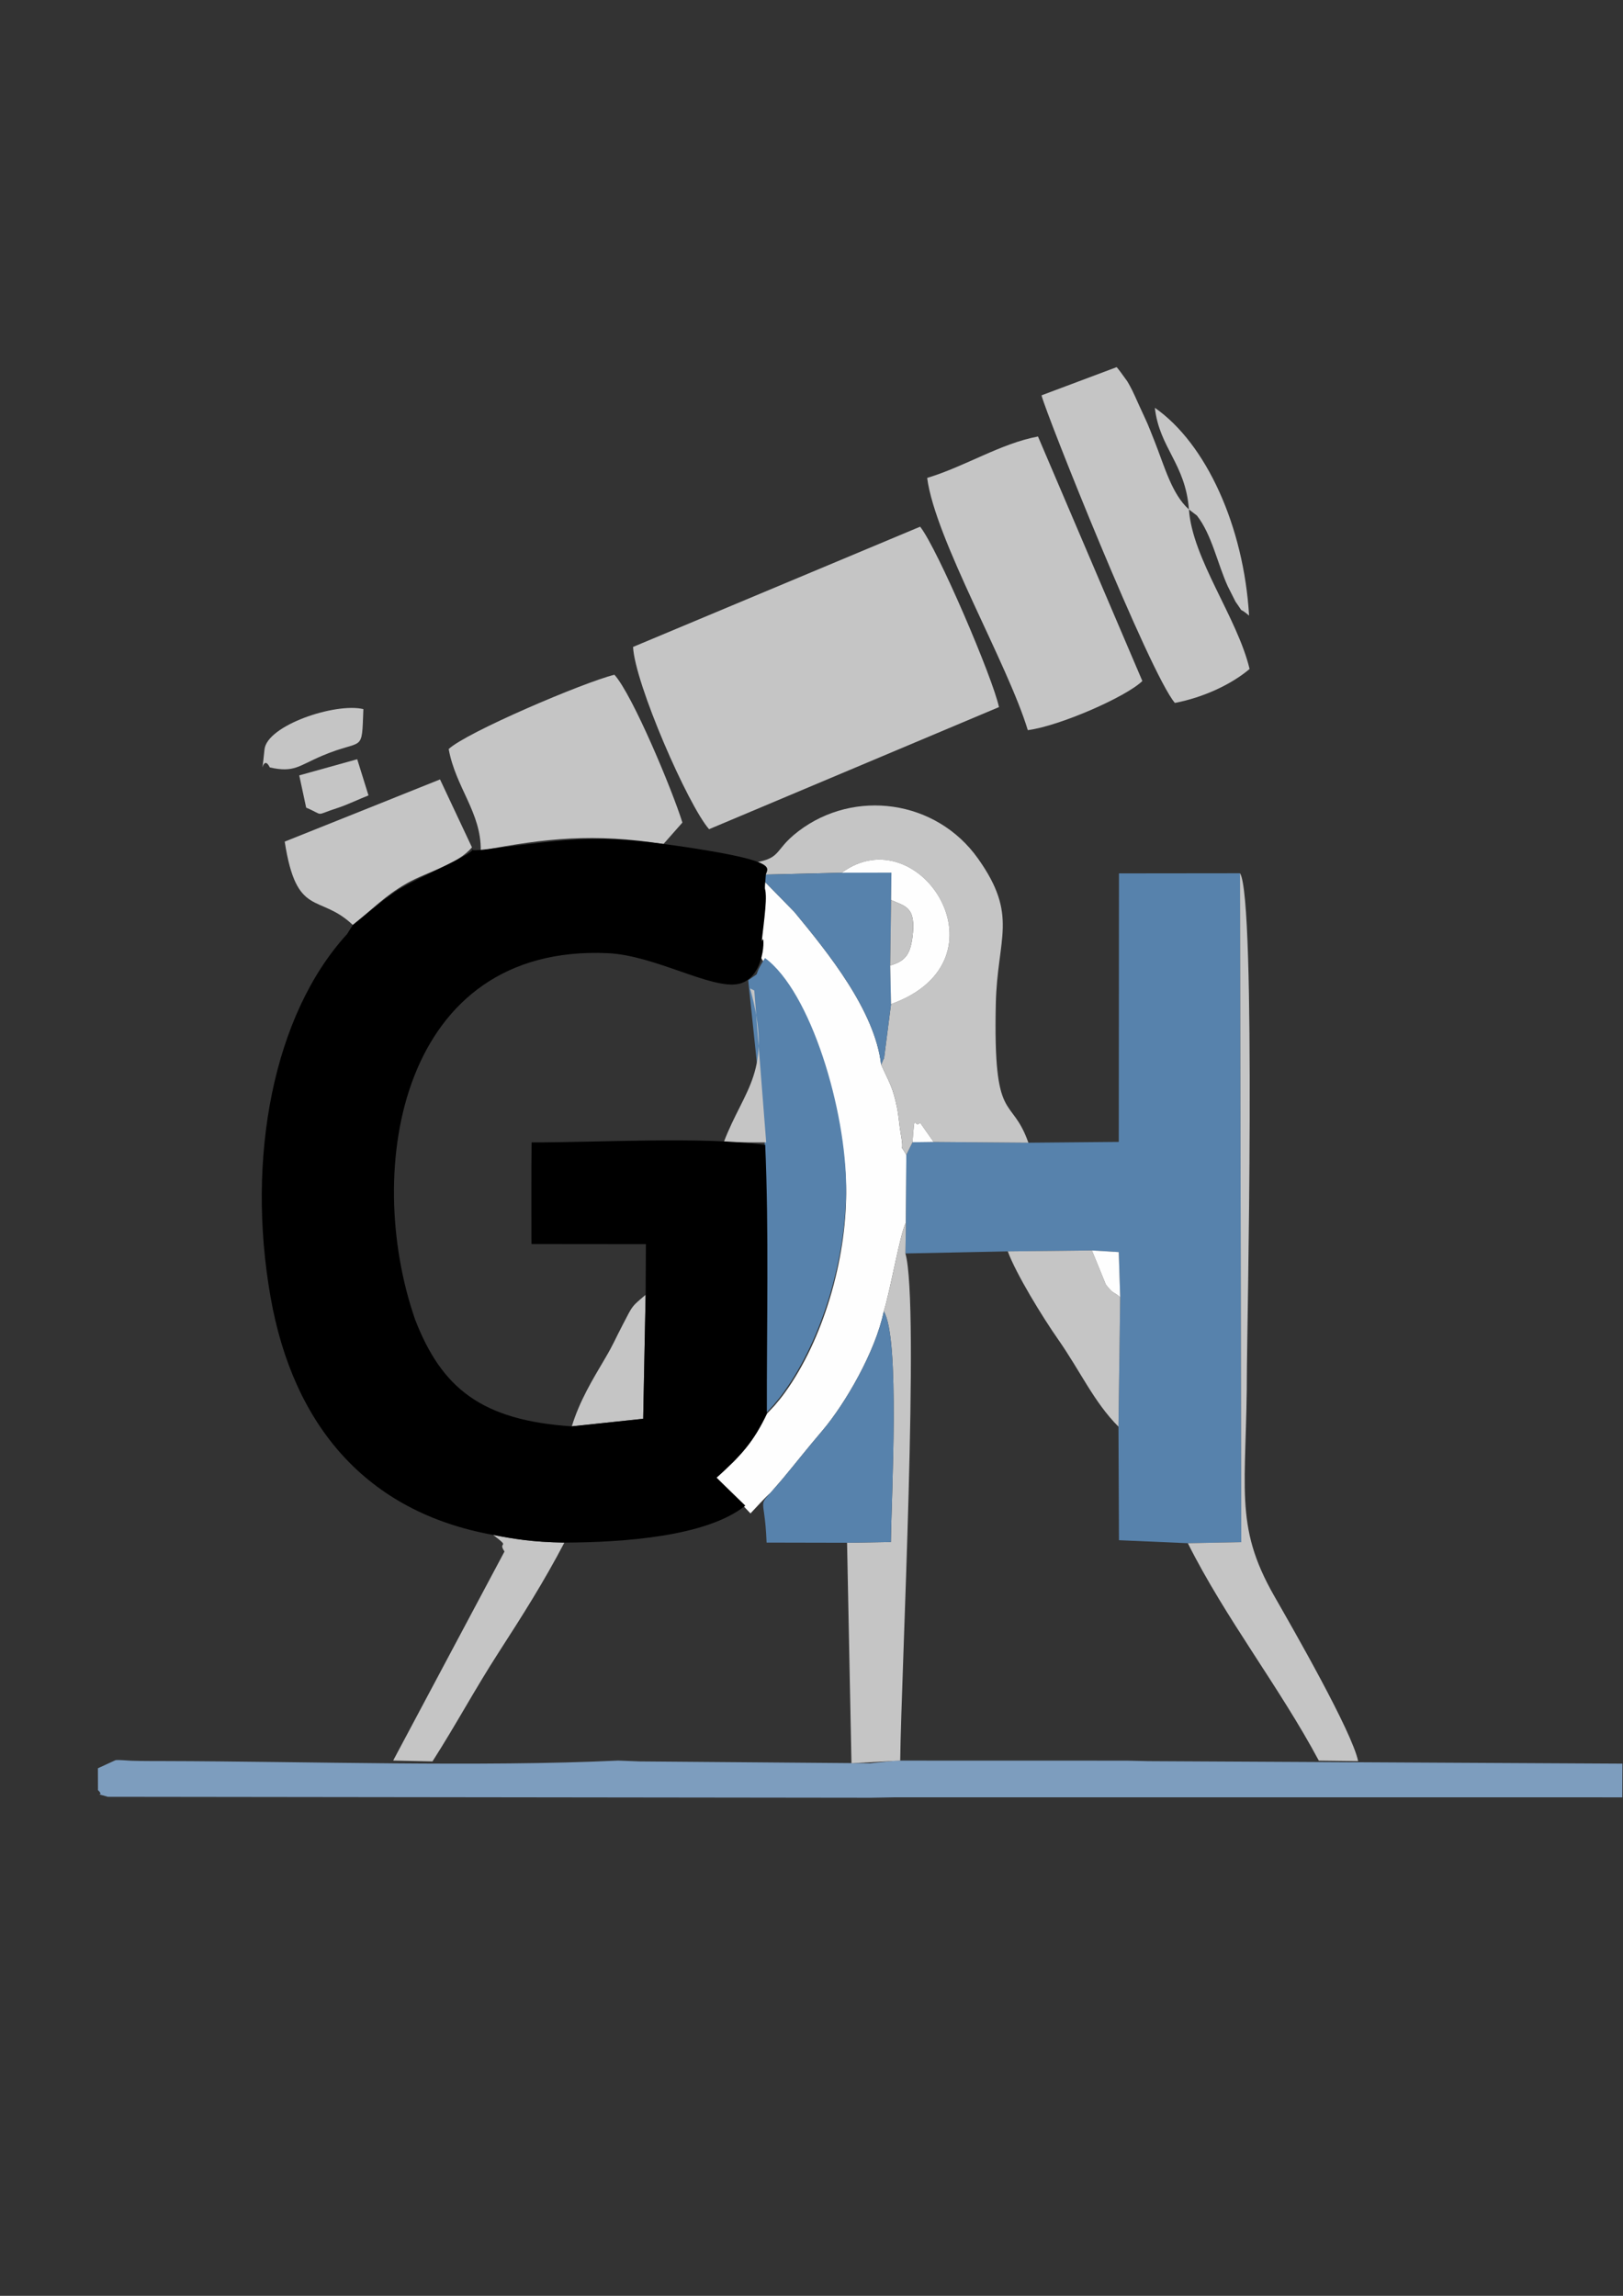 <?xml version="1.0" encoding="UTF-8"?>
<!DOCTYPE svg PUBLIC "-//W3C//DTD SVG 1.1//EN" "http://www.w3.org/Graphics/SVG/1.1/DTD/svg11.dtd">
<!-- Creator: CorelDRAW -->
<svg xmlns="http://www.w3.org/2000/svg" xml:space="preserve" width="210mm" height="297mm" version="1.1" style="shape-rendering:geometricPrecision; text-rendering:geometricPrecision; image-rendering:optimizeQuality; fill-rule:evenodd; clip-rule:evenodd"
viewBox="0 0 21000 29700"
 xmlns:xlink="http://www.w3.org/1999/xlink"
 xmlns:xodm="http://www.corel.com/coreldraw/odm/2003">
 <rect x="0" y="0" width="21000" height="29700" fill="#333333" stroke="none"/>
 <defs>
  <style type="text/css">
   <![CDATA[
    .fil0 {fill:#FEFEFE}
    .fil5 {fill:black}
    .fil1 {fill:#5782AC}
    .fil2 {fill:#7D9DBE}
    .fil3 {fill:#C5C5C5}
    .fil4 {fill:#FEFEFE}
   ]]>
  </style>
 </defs>
 <g id="Camada_x0020_1">
  <g id="_1601130273296">
   <path class="fil0" d="M9317.92 11806.46l340 272.33 260.24 426.57c581.72,427.35 1031.86,1934.33 1030.29,2929.7 -1.39,860.54 -291.31,1884.89 -791.95,2579.74 -48.8,67.73 -81.08,105 -132.55,166.83l-101.63 108.17c-172.77,363.25 -331.46,538.27 -651.03,826.51l439.14 462.13c420.8,-453.16 85.5,-63.82 420.8,-453.16 197.69,-237.88 284.65,-353.06 511.35,-619.99 292.52,-344.41 686.16,-1021.28 792.1,-1539.65 81.12,-249.77 217.87,-1037.3 287.14,-1147.15l5.09 -879.41c-107.18,-183.45 -17.51,26.27 -71.44,-269.59 -18.9,-103.65 -24.74,-221.93 -48.59,-340.29 -54.56,-270.27 -101.69,-325.76 -206.3,-558.52 -81.45,-697.8 -682.54,-1440.55 -1121.81,-1972.62l-426.5 -436.01c-59.8,-228.23 -421.19,387.35 -534.35,444.41z"/>
   <polygon class="fil1" points="13306.36,14782.82 12079.83,14773.03 11807.17,14776.7 11726.91,14939.08 11721.82,15818.49 11715.16,16215.51 13039.72,16188.53 14128.21,16176.47 14475.61,16197.86 14494.26,16781.08 14471.8,18456.56 14478.39,19925.17 15369.5,19963.93 16060.97,19950.12 16044.49,11296.99 14478.35,11298.66 14475.72,14772.39 "/>
   <path class="fil2" d="M11273.47 23256.74l318.08 -5.8 9399.12 0.57 1.86 -435.86 -6131.81 -32.54 -279.58 -6.4 -2976.64 -0.75 -346.64 34.81 -2979.4 -24.06 -279.56 -10.96c-1763.72,83.96 -4023.13,10.75 -5879.59,6.33 -138.25,-0.32 -276.02,0.43 -414.23,-3.99 -55.75,-1.74 -159.47,-13.49 -209.86,-7.65l-228.38 104.79 0.76 282.52c105.81,100.77 -102.82,17.8 127.82,86.99l9878.05 12z"/>
   <path class="fil3" d="M8191.1 8369.1c23.63,472.98 709.51,2045.03 983.48,2358.01l3751.06 -1579.66c-78.56,-375.38 -795.09,-2049.4 -1019.9,-2333.88l-3714.64 1555.53z"/>
   <path class="fil3" d="M14448.52 4749.54l-972.23 364.7c53.35,226.81 1401.22,3603.16 1725.67,3979.32 375.06,-72.61 732.36,-240.94 966.43,-439.17 -158.93,-665.23 -741.65,-1424.79 -784.65,-2063.68l103.16 78.99c192.42,246.31 264,617.03 399.01,914.68 2.32,5.12 99.74,198.33 100.56,199.47 134.69,190.54 10.25,42 175.34,179.61 -68.73,-1153.16 -553.64,-2224.5 -1219.37,-2687.94 60.69,523.56 395.14,720.51 441.3,1315.19 -221.43,-197.44 -316.4,-558.91 -444.36,-881.18 -108.53,-273.26 -72.72,-187.37 -196.31,-456.47 -29.51,-64.21 -84.5,-192.28 -121.16,-256.82 -11.29,-19.86 -24.32,-44.42 -36.03,-63.28l-88.48 -122.45c-10.36,-14.59 -32.25,-40.93 -48.88,-60.97z"/>
   <path class="fil3" d="M9655.15 11175.64l-160.93 -118.99 160.93 118.99c0,86.86 -25.06,137.83 -0.82,137.83 143.91,0 78.02,2.1 143.91,3.49l1092.37 -26.42c1005.09,-738.84 2210.22,1134.48 638.25,1699.34l-90.8 706.77c-4.84,-13.14 -21.68,51.33 -37.48,74.03 104.61,232.76 151.74,288.25 206.3,558.52 23.85,118.36 29.69,236.64 48.59,340.29 53.93,295.86 -35.74,86.14 71.44,269.59l80.26 -162.38c32.32,-437 16.38,-162.52 98.57,-251.76l174.09 248.09 1226.53 9.79c-221.69,-630.31 -456.33,-206.13 -421.55,-1796.25 18.83,-859.72 297.57,-1136.19 -230.09,-1879.41 -541.96,-763.37 -1600.52,-904.14 -2322.13,-355.24 -350.68,266.79 -184.95,363 -677.44,423.72z"/>
   <path class="fil3" d="M11996.61 6182.76c103.65,794.12 1041.47,2399.84 1302.06,3262.87 405.67,-51.58 1272.48,-430.23 1482.2,-635.76l-1350.29 -3163.03c-486.04,91.2 -934.25,384 -1433.97,535.92z"/>
   <path class="fil3" d="M6220.53 11004.61c845.66,-162.7 1463.56,-226.67 2364.32,-86.03l244.75 -277.25c-130.21,-418.91 -642.42,-1648.25 -879.34,-1912.47 -398.27,98.1 -1916.21,745.1 -2144.73,961.48 90.88,499.08 421.48,819.36 415,1314.27z"/>
   <path class="fil1" d="M9681.11 12680.85l66.18 631.75 146.47 1398.72 8.74 3578.48 103.59 -110.26c52.46,-63.02 85.37,-101.01 135.12,-170.05 510.31,-708.27 805.82,-1752.4 807.24,-2629.56 1.6,-1014.6 -457.23,-2550.68 -1050.19,-2986.29 -189.36,300.82 -17.34,143.35 -217.15,287.21z"/>
   <path class="fil3" d="M11434.68 16965.64c213.6,332.21 98.34,2407.6 92.43,2983.06l-566.99 9.4 56.99 2852.67 630.74 -34.81c12.5,-1116.29 254.79,-5905.47 67.31,-6560.45l6.66 -397.02c-69.27,109.85 -206.02,897.38 -287.14,1147.15z"/>
   <path class="fil1" d="M10960.12 19958.1l566.99 -9.4c5.91,-575.46 121.17,-2650.85 -92.43,-2983.06 -105.94,518.37 -499.58,1195.24 -792.1,1539.65 -226.7,266.93 -313.66,382.11 -511.35,619.99 -371.65,447.15 -238.06,135.05 -212.25,830.61l1041.14 2.21z"/>
   <path class="fil3" d="M15369.5 19963.93c486.69,972.03 1186.34,1861.08 1694.64,2812.78l508.72 6.4c-77.71,-380.36 -843.28,-1712.78 -1084.54,-2134.76 -532.53,-931.34 -354.45,-1390.97 -354.45,-2952.87 0,-340.25 124.51,-6077.57 -89.38,-6398.49l16.48 8653.13 -691.47 13.81z"/>
   <path class="fil3" d="M4565.09 11965.78l-74.93 118.96 74.93 -118.96c245.25,-194.1 413.43,-377.13 698.01,-538.19 274.55,-155.41 652.07,-240.31 843.57,-465.8l-413.01 -878.48 -2009.86 804.37c154.51,997.23 445.47,664.7 881.29,1078.1z"/>
   <path class="fil1" d="M11400.58 13770.68c15.8,-22.7 32.64,-87.17 37.48,-74.03l90.8 -706.77 -10.5 -499.97 11.46 -846.48 4.27 -354.59 -643.48 1.7 -1092.37 26.42c17.3,15.87 46.06,14.66 54.03,45.09l426.5 436.01c439.27,532.07 1040.36,1274.82 1121.81,1972.62z"/>
   <path class="fil3" d="M5087.12 22775.75l508.69 10.96c309.5,-483.66 545.77,-928.88 856.16,-1409.84 313.7,-486.01 586.57,-916.64 850.54,-1420.84 -418.28,-7.01 -655.27,-47.87 -922.05,-99.52 243.5,183.38 50.47,72.15 147.26,214.78l-1440.6 2704.46z"/>
   <path class="fil3" d="M14471.8 18456.56l22.46 -1675.48c-113.05,-91.69 -77.17,-28.01 -185.23,-162.03l-180.82 -442.58 -1088.49 12.06c109.06,295.62 450.02,850.93 649.53,1136.01 290.81,415.5 464.66,813.13 782.55,1132.02z"/>
   <path class="fil4" d="M10890.61 11290.54l643.48 -1.7 -4.27 354.59c179.75,82.87 329.86,81.76 275.4,486.62 -31.47,233.75 -107.32,306.47 -286.86,359.86l10.5 499.97c1571.97,-564.86 366.84,-2438.18 -638.25,-1699.34z"/>
   <path class="fil3" d="M7398.33 18452.22l923.83 -97.99 31.68 -1603.83c-190.83,161.99 -161.82,130.13 -299.82,393.89 -101.91,194.77 -113.4,239.66 -227.73,433.51 -161.96,274.61 -325.73,542.75 -427.96,874.42z"/>
   <path class="fil3" d="M3491.02 9928.01c317.61,71.01 371.14,-21.64 681.28,-152.7 539.37,-227.95 506.76,-16.55 529.4,-601.87 -361.68,-86.61 -1249.09,210.18 -1279.6,523.6 -47.27,485.01 -35.09,21.71 68.92,230.97z"/>
   <path class="fil3" d="M3871.92 10030.74l89.62 417.56c250.24,105.4 92.12,104.47 408.81,3.2 113.73,-36.34 298,-123.37 397.59,-161.56l-145.9 -468.18 -750.12 208.98z"/>
   <path class="fil3" d="M9364.02 14778.16l549.72 0.96 -154.05 -1965.29 -54.57 -26.7c302.45,1075.85 -75.53,1290.35 -341.1,1991.03z"/>
   <path class="fil3" d="M11518.36 12489.91c179.54,-53.39 255.39,-126.11 286.86,-359.86 54.46,-404.86 -95.65,-403.75 -275.4,-486.62l-11.46 846.48z"/>
   <path class="fil4" d="M14494.26 16781.08l-18.65 -583.22 -347.4 -21.39 180.82 442.58c108.06,134.02 72.18,70.34 185.23,162.03z"/>
   <path class="fil4" d="M11807.17 14776.7l272.66 -3.67 -174.09 -248.09c-82.19,89.24 -66.25,-185.24 -98.57,251.76z"/>
   <path class="fil5" d="M4565.09 11965.78l-74.93 118.96c-953.16,1040.29 -1307.86,2893.61 -988.79,4698.51 292.81,1656.26 1237.17,2777.61 2879.09,3073.26 266.78,51.65 503.77,92.51 922.05,99.52 755.57,-2.99 1841.21,-75.64 2341,-477.97l-372.22 -361.75c319.57,-288.24 478.26,-463.26 651.03,-826.51 -2.74,-1128.57 28.05,-2362 -21.35,-3478.11 -791.67,-111.38 -2169.54,-31.29 -3022.68,-32.85 -4.02,407.2 -2.49,814.23 -2.35,1221.43l1.1 93.51 1480.21 1.42 -3.41 655.2 -31.68 1603.83 -923.83 97.99c-1172.6,-78.24 -1683.14,-496.62 -2026.38,-1379.37 -681.85,-1961.06 -180.85,-4863.96 2493.6,-4741.76 607.49,27.76 1338.33,470.53 1688.86,397.73 357.7,-74.28 340.18,-674.2 308.36,-564.78 -22.56,77.56 53.47,-401.12 46.52,-574.71 -5.98,-150.14 -24.24,0.18 0.25,-275.04 22.5,-87.74 169.54,-170.36 -970.92,-345.88 -1208.62,-185.98 -1495.44,-123.26 -2663.06,20.75 -412.51,50.87 141.67,-114.72 -470.74,188.3 -735.96,364.14 -604.79,271.59 -1239.73,788.32z"/>
  </g>
 </g>
</svg>
